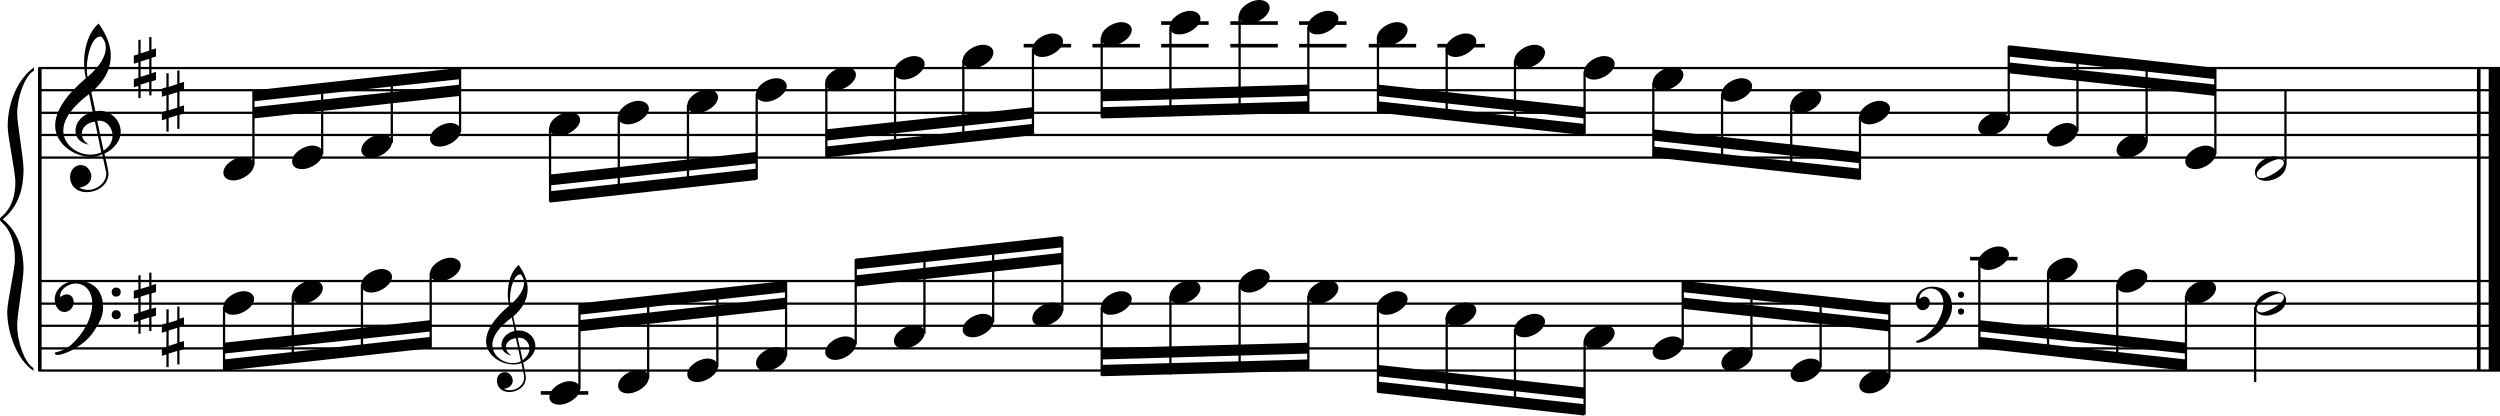 <?xml version="1.0" encoding="utf-8"?>

<!--
	ScaleBook
	Copyright (c) Leland Jansen 2015. All rights reserved.
-->

<!DOCTYPE svg PUBLIC "-//W3C//DTD SVG 1.1//EN" "http://www.w3.org/Graphics/SVG/1.1/DTD/svg11.dtd">
<svg version="1.1" id="Layer_1" xmlns="http://www.w3.org/2000/svg" xmlns:xlink="http://www.w3.org/1999/xlink" x="0px" y="0px"
	 viewBox="0 0 552.9 91.9" enable-background="new 0 0 552.9 91.9" xml:space="preserve">
<rect x="8.4" y="15" width="0.8" height="67"/>
<g>
	<path d="M7.4,15.7c-1.9,1.1-3.6,5.8-3.6,9.4c0,2.3,1.4,9.9,1.4,12.3c0,5-1.5,8.6-4.6,11.1c3,2.4,4.6,6.1,4.6,11.1
		c0,2.3-1.4,9.9-1.4,12.3c0,3.8,1.7,8.4,3.6,9.5V82c-3.5-2.3-5.8-8.2-5.8-13.1c0-2.1,1.7-9.4,1.7-11.5c0-3.8-1-6.6-2.9-8.2
		C0.1,48.9,0,48.7,0,48.5c0-0.2,0.1-0.4,0.5-0.7c1.9-1.7,2.9-4.2,2.9-7.6c0-2.1-1.7-10-1.7-12.2c0-5.2,2.1-10.4,5.8-13.1V15.7z"/>
</g>
<rect x="547.8" y="15" width="0.8" height="67"/>
<rect x="550.4" y="15" width="2.5" height="67"/>
<rect x="8.5" y="34.6" width="544.4" height="0.5"/>
<rect x="8.5" y="29.6" width="544.4" height="0.5"/>
<rect x="8.5" y="24.7" width="544.4" height="0.5"/>
<rect x="8.5" y="19.7" width="544.4" height="0.5"/>
<rect x="8.5" y="14.8" width="544.4" height="0.5"/>
<g>
	<path d="M20.3,34.7c-4.2,0-8.1-3.1-8.1-6.9c0-3.2,2.3-6.7,6.8-10.5c-0.3-1.2-0.4-2.4-0.4-3.6c0-3.5,1.2-6.8,3.2-8.5
		c1.8,2.5,2.7,4.9,2.7,7.1c0,2.9-1.3,5.6-4.3,8.1l0.9,4.2c0.5,0,0.8-0.1,0.8-0.1c2.6,0,4.8,2,4.8,4.7c0,1.9-1.4,3.7-3.6,4.8
		c0-0.1,0.9,3.8,0.9,4.3c0,2.5-2.3,4.2-4.9,4.2c-2,0-3.6-1.3-3.6-3.4c0-1.4,1-2.6,2.4-2.6c1.3,0,2.3,1.3,2.3,2.5
		c0,1.4-1.2,2.3-2.7,2.5c0.6,0.3,1.2,0.5,1.9,0.5c2.1,0,4.1-1.6,4.1-3.6c0-0.2,0-0.4-0.1-0.6l-0.8-3.7
		C21.9,34.5,21.2,34.7,20.3,34.7z M18.1,29.5c0,1,0.5,1.9,1.6,2.5c-1.8-0.3-3-1.4-3-3.1c0-2,1.7-3.7,3.8-4.1l-0.8-4
		C16,23.6,14,26.3,14,28.9c0,2.9,2.8,5.3,6,5.3c0.9,0,1.7-0.2,2.4-0.5L21,26.9C19.4,27.1,18.1,28.1,18.1,29.5z M22.1,8.1
		c-1.6,0-2.9,3.7-2.9,7c0,0.7,0,1.3,0.2,1.9c2.7-2.4,4-4.5,4-6.5c0-0.9-0.3-1.7-1-2.4C22.4,8.1,22.3,8.1,22.1,8.1z M24.9,30
		c0-1.6-1.2-3.3-2.9-3.3c-0.1,0-0.2,0-0.5,0l1.4,6.6C24.2,32.5,24.9,31.3,24.9,30z"/>
</g>
<g>
	<path d="M33.5,8.2V11l1-0.3v1.8l-1,0.3v3.4l1-0.3v1.8l-1,0.3v3.1H33v-3l-1.9,0.6v3h-0.5V19l-1,0.3v-1.8l1-0.3v-3.4l-1,0.3v-1.8
		l1-0.3V8.8h0.5v3l1.9-0.6v-3H33.5z M33,13l-1.9,0.6V17l1.9-0.6V13z"/>
</g>
<g>
	<path d="M39.7,15.6v2.8l1-0.3v1.8l-1,0.3v3.4l1-0.3v1.8l-1,0.3v3.1h-0.5v-3l-1.9,0.6v3h-0.5v-2.8l-1,0.3v-1.8l1-0.3v-3.4l-1,0.3
		v-1.8l1-0.3v-3.1h0.5v3l1.9-0.6v-3H39.7z M39.2,20.4L37.3,21v3.4l1.9-0.6V20.4z"/>
</g>
<polygon fill-rule="evenodd" clip-rule="evenodd" points="56,26.2 101.8,21.2 101.8,18.7 56,23.7 "/>
<polygon fill-rule="evenodd" clip-rule="evenodd" points="56,22.4 101.8,17.5 101.8,15 56,20 "/>
<polygon fill-rule="evenodd" clip-rule="evenodd" points="121.6,41 167.4,36.1 167.4,33.6 121.6,38.6 "/>
<polygon fill-rule="evenodd" clip-rule="evenodd" points="121.6,44.8 167.4,39.8 167.4,37.3 121.6,42.3 "/>
<polygon fill-rule="evenodd" clip-rule="evenodd" points="182.7,31.1 228.4,26.2 228.4,23.7 182.7,28.6 "/>
<polygon fill-rule="evenodd" clip-rule="evenodd" points="182.7,34.8 228.4,29.9 228.4,27.4 182.7,32.4 "/>
<polygon fill-rule="evenodd" clip-rule="evenodd" points="243.6,22.4 289.3,21.2 289.3,18.7 243.6,20 "/>
<polygon fill-rule="evenodd" clip-rule="evenodd" points="243.6,26.2 289.3,24.9 289.3,22.4 243.6,23.7 "/>
<polygon fill-rule="evenodd" clip-rule="evenodd" points="304.7,21.2 350.4,26.2 350.4,23.7 304.7,18.7 "/>
<polygon fill-rule="evenodd" clip-rule="evenodd" points="304.7,24.9 350.4,29.9 350.4,27.4 304.7,22.4 "/>
<polygon fill-rule="evenodd" clip-rule="evenodd" points="365.6,31.1 411.3,36.1 411.3,33.6 365.6,28.6 "/>
<polygon fill-rule="evenodd" clip-rule="evenodd" points="365.6,34.8 411.3,39.8 411.3,37.3 365.6,32.4 "/>
<polygon fill-rule="evenodd" clip-rule="evenodd" points="444.2,16.2 489.9,21.2 489.9,18.7 444.2,13.8 "/>
<polygon fill-rule="evenodd" clip-rule="evenodd" points="444.2,12.5 489.9,17.5 489.9,15 444.2,10 "/>
<rect x="8.5" y="81.7" width="544.4" height="0.5"/>
<rect x="8.5" y="76.8" width="544.4" height="0.5"/>
<rect x="8.5" y="71.8" width="544.4" height="0.5"/>
<rect x="8.5" y="66.9" width="544.4" height="0.5"/>
<rect x="8.5" y="61.9" width="544.4" height="0.5"/>
<g>
	<path d="M15.7,76.3c2.9-2.6,4.7-6.1,4.7-9.2c0-2.5-1.4-4.4-3.7-4.4c-1.6,0-3.4,1.3-3.4,2.7c0,0.2,0,0.3,0.1,0.3
		c-0.1,0,0.6-0.6,1.4-0.6c0.9,0,1.5,0.8,1.5,1.7c0,1.2-0.9,2.2-2.1,2.2c-1.2,0-2.1-1.3-2.1-2.8c0-2.3,2.3-4.1,4.8-4.1
		c4.7,0,5.9,3.2,5.9,5.8c0,1.6-0.4,2.9-2,5.3c-1.9,3.1-6.4,5.3-8.1,5.3c-0.4,0-0.6-0.2-0.6-0.5C13.8,77.6,14.9,77,15.7,76.3z
		 M25.7,63.6c0.6,0,1,0.4,1,1c0,0.6-0.4,1-1,1s-1-0.4-1-1C24.7,64,25.1,63.6,25.7,63.6z M25.7,68.6c0.6,0,1,0.4,1,1c0,0.6-0.4,1-1,1
		s-1-0.4-1-1C24.7,69,25.1,68.6,25.7,68.6z"/>
</g>
<g>
	<path d="M33.5,60.3v2.8l1-0.3v1.8l-1,0.3v3.4l1-0.3v1.8l-1,0.3v3.1H33v-3l-1.9,0.6v3h-0.5V71l-1,0.3v-1.8l1-0.3v-3.4l-1,0.3v-1.8
		l1-0.3v-3.1h0.5v3l1.9-0.6v-3H33.5z M33,65l-1.9,0.6v3.4l1.9-0.6V65z"/>
</g>
<g>
	<path d="M39.7,67.7v2.8l1-0.3V72l-1,0.3v3.4l1-0.3v1.8l-1,0.3v3.1h-0.5v-3l-1.9,0.6v3h-0.5v-2.8l-1,0.3V77l1-0.3v-3.4l-1,0.3v-1.8
		l1-0.3v-3.1h0.5v3l1.9-0.6v-3H39.7z M39.2,72.5l-1.9,0.6v3.4l1.9-0.6V72.5z"/>
</g>
<g>
	<path d="M113.6,80.6c-3.2,0-6.1-2.3-6.1-5.1c0-2.4,1.7-5,5.1-7.9c-0.2-0.9-0.3-1.8-0.3-2.7c0-2.6,0.9-5.1,2.4-6.3
		c1.4,1.9,2,3.7,2,5.3c0,2.2-1,4.2-3.2,6.1l0.7,3.1c0.4,0,0.6,0,0.6,0c2,0,3.6,1.5,3.6,3.5c0,1.4-1.1,2.8-2.7,3.6
		c0-0.1,0.6,2.8,0.6,3.3c0,1.9-1.7,3.2-3.7,3.2c-1.5,0-2.7-1-2.7-2.5c0-1.1,0.7-1.9,1.8-1.9c1,0,1.7,1,1.7,1.9c0,1-0.9,1.7-2,1.8
		c0.4,0.2,0.9,0.3,1.4,0.3c1.6,0,3.1-1.2,3.1-2.7c0-0.1,0-0.3,0-0.5l-0.6-2.8C114.8,80.5,114.3,80.6,113.6,80.6z M111.9,76.7
		c0,0.8,0.4,1.4,1.2,1.9c-1.3-0.2-2.2-1.1-2.2-2.3c0-1.5,1.3-2.8,2.9-3.1l-0.6-3c-2.8,2.1-4.3,4.1-4.3,6.1c0,2.2,2.1,4,4.5,4
		c0.7,0,1.3-0.1,1.8-0.4l-1.1-5.1C112.9,74.9,111.9,75.7,111.9,76.7z M115,60.7c-1.2,0-2.2,2.8-2.2,5.3c0,0.5,0,1,0.1,1.4
		c2-1.8,3-3.4,3-4.9c0-0.7-0.3-1.3-0.7-1.8C115.2,60.7,115.1,60.7,115,60.7z M117.1,77.1c0-1.2-0.9-2.4-2.2-2.4c0,0-0.2,0-0.4,0
		l1.1,5C116.5,78.9,117.1,78.1,117.1,77.1z"/>
</g>
<polygon fill-rule="evenodd" clip-rule="evenodd" points="49.5,78.2 95.3,73.3 95.3,70.8 49.5,75.8 "/>
<polygon fill-rule="evenodd" clip-rule="evenodd" points="49.5,82 95.3,77 95.3,74.5 49.5,79.5 "/>
<polygon fill-rule="evenodd" clip-rule="evenodd" points="128.1,73.3 173.9,68.3 173.9,65.8 128.1,70.8 "/>
<polygon fill-rule="evenodd" clip-rule="evenodd" points="128.1,69.6 173.9,64.6 173.9,62.1 128.1,67.1 "/>
<polygon fill-rule="evenodd" clip-rule="evenodd" points="189.2,63.4 234.9,58.4 234.9,55.9 189.2,60.9 "/>
<polygon fill-rule="evenodd" clip-rule="evenodd" points="189.2,59.6 234.9,54.7 234.9,52.2 189.2,57.2 "/>
<polygon fill-rule="evenodd" clip-rule="evenodd" points="243.6,79.5 289.3,78.2 289.3,75.8 243.6,77 "/>
<polygon fill-rule="evenodd" clip-rule="evenodd" points="243.6,83.2 289.3,82 289.3,79.5 243.6,80.7 "/>
<polygon fill-rule="evenodd" clip-rule="evenodd" points="304.7,83.2 350.4,88.2 350.4,85.7 304.7,80.7 "/>
<polygon fill-rule="evenodd" clip-rule="evenodd" points="304.7,86.9 350.4,91.9 350.4,89.4 304.7,84.4 "/>
<g>
	<path d="M426.2,74c2.2-2,3.6-4.6,3.6-6.9c0-1.9-1.1-3.3-2.8-3.3c-1.2,0-2.5,1-2.5,2.1c0,0.2,0,0.2,0.1,0.2c0,0,0.4-0.5,1-0.5
		c0.7,0,1.2,0.6,1.2,1.3c0,0.9-0.6,1.7-1.6,1.7s-1.5-1-1.5-2.1c0-1.8,1.7-3.1,3.6-3.1c3.5,0,4.4,2.4,4.4,4.4c0,1.2-0.3,2.2-1.5,4
		c-1.4,2.3-4.8,4-6,4c-0.3,0-0.5-0.1-0.5-0.3C424.8,75,425.7,74.5,426.2,74z M433.7,64.5c0.4,0,0.7,0.3,0.7,0.7
		c0,0.4-0.3,0.7-0.7,0.7c-0.4,0-0.7-0.3-0.7-0.7C433,64.8,433.3,64.5,433.7,64.5z M433.7,68.2c0.4,0,0.7,0.3,0.7,0.7
		s-0.3,0.7-0.7,0.7c-0.4,0-0.7-0.3-0.7-0.7S433.3,68.2,433.7,68.2z"/>
</g>
<polygon fill-rule="evenodd" clip-rule="evenodd" points="372.1,68.3 417.9,73.3 417.9,70.8 372.1,65.8 "/>
<polygon fill-rule="evenodd" clip-rule="evenodd" points="372.1,64.6 417.9,69.6 417.9,67.1 372.1,62.1 "/>
<polygon fill-rule="evenodd" clip-rule="evenodd" points="437.7,73.3 483.4,78.2 483.4,75.8 437.7,70.8 "/>
<polygon fill-rule="evenodd" clip-rule="evenodd" points="437.7,77 483.4,82 483.4,79.5 437.7,74.5 "/>
<rect x="55.8" y="20.1" width="0.5" height="16.4"/>
<g>
	<path d="M49.4,38.2c0-1.8,2.5-3.5,4.5-3.5c1.3,0,2.3,0.7,2.3,1.7c0,1.7-2.5,3.5-4.6,3.5C50.4,39.9,49.4,39.3,49.4,38.2z"/>
</g>
<rect x="71" y="18.6" width="0.5" height="15.5"/>
<g>
	<path d="M64.6,35.7c0-1.8,2.5-3.5,4.5-3.5c1.3,0,2.3,0.7,2.3,1.7c0,1.7-2.5,3.5-4.6,3.5C65.5,37.4,64.6,36.8,64.6,35.7z"/>
</g>
<rect x="86.4" y="16.9" width="0.5" height="14.7"/>
<g>
	<path d="M79.9,33.2c0-1.8,2.5-3.5,4.5-3.5c1.3,0,2.3,0.7,2.3,1.7c0,1.7-2.5,3.5-4.6,3.5C80.9,34.9,79.9,34.3,79.9,33.2z"/>
</g>
<rect x="101.5" y="15.2" width="0.5" height="14"/>
<g>
	<path d="M95.1,30.7c0-1.8,2.5-3.5,4.5-3.5c1.3,0,2.3,0.7,2.3,1.7c0,1.7-2.5,3.5-4.6,3.5C96.1,32.5,95.1,31.8,95.1,30.7z"/>
</g>
<rect x="121.4" y="28.2" width="0.5" height="16.4"/>
<g>
	<path d="M121.5,28.3c0-1.8,2.5-3.5,4.5-3.5c1.3,0,2.3,0.7,2.3,1.7c0,1.7-2.5,3.5-4.6,3.5C122.4,30,121.5,29.3,121.5,28.3z"/>
</g>
<rect x="136.6" y="25.7" width="0.5" height="17.4"/>
<g>
	<path d="M136.7,25.8c0-1.8,2.5-3.5,4.5-3.5c1.3,0,2.3,0.7,2.3,1.7c0,1.7-2.5,3.5-4.6,3.5C137.6,27.5,136.7,26.9,136.7,25.8z"/>
</g>
<rect x="151.9" y="23.2" width="0.5" height="18.1"/>
<g>
	<path d="M152,23.3c0-1.8,2.5-3.5,4.5-3.5c1.3,0,2.3,0.7,2.3,1.7c0,1.7-2.5,3.5-4.6,3.5C153,25,152,24.4,152,23.3z"/>
</g>
<rect x="167.1" y="20.7" width="0.5" height="18.9"/>
<g>
	<path d="M167.2,20.8c0-1.8,2.5-3.5,4.5-3.5c1.3,0,2.3,0.7,2.3,1.7c0,1.7-2.5,3.5-4.6,3.5C168.2,22.5,167.2,21.9,167.2,20.8z"/>
</g>
<rect x="182.5" y="18.3" width="0.5" height="16.4"/>
<g>
	<path d="M182.5,18.3c0-1.8,2.5-3.5,4.5-3.5c1.3,0,2.3,0.7,2.3,1.7c0,1.7-2.5,3.5-4.6,3.5C183.5,20.1,182.5,19.4,182.5,18.3z"/>
</g>
<rect x="197.7" y="15.8" width="0.5" height="17.4"/>
<g>
	<path d="M197.7,15.9c0-1.8,2.5-3.5,4.5-3.5c1.3,0,2.3,0.7,2.3,1.7c0,1.7-2.5,3.5-4.6,3.5C198.7,17.6,197.7,16.9,197.7,15.9z"/>
</g>
<rect x="212.8" y="13.3" width="0.5" height="18.1"/>
<g>
	<path d="M212.9,13.4c0-1.8,2.5-3.5,4.5-3.5c1.3,0,2.3,0.7,2.3,1.7c0,1.7-2.5,3.5-4.6,3.5C213.9,15.1,212.9,14.5,212.9,13.4z"/>
</g>
<rect x="226.4" y="9.7" width="10.5" height="0.8"/>
<rect x="228.2" y="10.8" width="0.5" height="18.9"/>
<g>
	<path d="M228.3,10.9c0-1.8,2.5-3.5,4.5-3.5c1.3,0,2.3,0.7,2.3,1.7c0,1.7-2.5,3.5-4.6,3.5C229.2,12.6,228.3,12,228.3,10.9z"/>
</g>
<rect x="241.6" y="9.7" width="10.5" height="0.8"/>
<rect x="243.4" y="8.3" width="0.5" height="17.7"/>
<g>
	<path d="M243.5,8.4c0-1.8,2.5-3.5,4.5-3.5c1.3,0,2.3,0.7,2.3,1.7c0,1.7-2.5,3.5-4.6,3.5C244.4,10.1,243.5,9.5,243.5,8.4z"/>
</g>
<rect x="256.8" y="9.7" width="10.5" height="0.8"/>
<rect x="256.8" y="4.7" width="10.5" height="0.8"/>
<rect x="258.6" y="5.9" width="0.5" height="19.8"/>
<g>
	<path d="M258.7,5.9c0-1.8,2.5-3.5,4.5-3.5c1.3,0,2.3,0.7,2.3,1.7c0,1.7-2.5,3.5-4.6,3.5C259.6,7.7,258.7,7,258.7,5.9z"/>
</g>
<rect x="272.1" y="9.7" width="10.5" height="0.8"/>
<rect x="272.1" y="4.7" width="10.5" height="0.8"/>
<rect x="273.9" y="3.4" width="0.5" height="21.9"/>
<g>
	<path d="M274,3.5c0-1.8,2.5-3.5,4.5-3.5c1.3,0,2.3,0.7,2.3,1.7c0,1.7-2.5,3.5-4.6,3.5C275,5.2,274,4.5,274,3.5z"/>
</g>
<rect x="287.3" y="9.7" width="10.5" height="0.8"/>
<rect x="287.3" y="4.7" width="10.5" height="0.8"/>
<rect x="289.1" y="5.9" width="0.5" height="18.9"/>
<g>
	<path d="M289.2,5.9c0-1.8,2.5-3.5,4.5-3.5c1.3,0,2.3,0.7,2.3,1.7c0,1.7-2.5,3.5-4.6,3.5C290.2,7.7,289.2,7,289.2,5.9z"/>
</g>
<rect x="302.7" y="9.7" width="10.5" height="0.8"/>
<rect x="304.5" y="8.3" width="0.5" height="16.4"/>
<g>
	<path d="M304.5,8.4c0-1.8,2.5-3.5,4.5-3.5c1.3,0,2.3,0.7,2.3,1.7c0,1.7-2.5,3.5-4.6,3.5C305.5,10.1,304.5,9.5,304.5,8.4z"/>
</g>
<rect x="317.9" y="9.7" width="10.5" height="0.8"/>
<rect x="319.7" y="10.8" width="0.5" height="15.5"/>
<g>
	<path d="M319.7,10.9c0-1.8,2.5-3.5,4.5-3.5c1.3,0,2.3,0.7,2.3,1.7c0,1.7-2.5,3.5-4.6,3.5C320.7,12.6,319.7,12,319.7,10.9z"/>
</g>
<rect x="334.8" y="13.3" width="0.5" height="14.7"/>
<g>
	<path d="M334.9,13.4c0-1.8,2.5-3.5,4.5-3.5c1.3,0,2.3,0.7,2.3,1.7c0,1.7-2.5,3.5-4.6,3.5C335.9,15.1,334.9,14.5,334.9,13.4z"/>
</g>
<rect x="350.2" y="15.8" width="0.5" height="14"/>
<g>
	<path d="M350.3,15.9c0-1.8,2.5-3.5,4.5-3.5c1.3,0,2.3,0.7,2.3,1.7c0,1.7-2.5,3.5-4.6,3.5C351.2,17.6,350.3,16.9,350.3,15.9z"/>
</g>
<rect x="365.4" y="18.3" width="0.5" height="16.4"/>
<g>
	<path d="M365.5,18.3c0-1.8,2.5-3.5,4.5-3.5c1.3,0,2.3,0.7,2.3,1.7c0,1.7-2.5,3.5-4.6,3.5C366.4,20.1,365.5,19.4,365.5,18.3z"/>
</g>
<rect x="380.6" y="20.7" width="0.5" height="15.5"/>
<g>
	<path d="M380.7,20.8c0-1.8,2.5-3.5,4.5-3.5c1.3,0,2.3,0.7,2.3,1.7c0,1.7-2.5,3.5-4.6,3.5C381.6,22.5,380.7,21.9,380.7,20.8z"/>
</g>
<rect x="395.9" y="23.2" width="0.5" height="14.7"/>
<g>
	<path d="M396,23.3c0-1.8,2.5-3.5,4.5-3.5c1.3,0,2.3,0.7,2.3,1.7c0,1.7-2.5,3.5-4.6,3.5C397,25,396,24.4,396,23.3z"/>
</g>
<rect x="411.1" y="25.7" width="0.5" height="14"/>
<g>
	<path d="M411.2,25.8c0-1.8,2.5-3.5,4.5-3.5c1.3,0,2.3,0.7,2.3,1.7c0,1.7-2.5,3.5-4.6,3.5C412.2,27.5,411.2,26.9,411.2,25.8z"/>
</g>
<rect x="444" y="10.2" width="0.5" height="16.4"/>
<g>
	<path d="M437.5,28.3c0-1.8,2.5-3.5,4.5-3.5c1.3,0,2.3,0.7,2.3,1.7c0,1.7-2.5,3.5-4.6,3.5C438.5,30,437.5,29.3,437.5,28.3z"/>
</g>
<rect x="459.2" y="11.7" width="0.5" height="17.4"/>
<g>
	<path d="M452.7,30.7c0-1.8,2.5-3.5,4.5-3.5c1.3,0,2.3,0.7,2.3,1.7c0,1.7-2.5,3.5-4.6,3.5C453.7,32.5,452.7,31.8,452.7,30.7z"/>
</g>
<rect x="474.5" y="13.4" width="0.5" height="18.1"/>
<g>
	<path d="M468.1,33.2c0-1.8,2.5-3.5,4.5-3.5c1.3,0,2.3,0.7,2.3,1.7c0,1.7-2.5,3.5-4.6,3.5C469.1,34.9,468.1,34.3,468.1,33.2z"/>
</g>
<rect x="489.7" y="15.2" width="0.5" height="18.9"/>
<g>
	<path d="M483.3,35.7c0-1.8,2.5-3.5,4.5-3.5c1.3,0,2.3,0.7,2.3,1.7c0,1.7-2.5,3.5-4.6,3.5C484.2,37.4,483.3,36.8,483.3,35.7z"/>
</g>
<rect x="505.2" y="20" width="0.5" height="16.6"/>
<g>
	<path d="M502.9,34.6c1.6,0,2.7,0.7,2.7,2c0,1.9-2.3,3.4-4.5,3.4c-1.3,0-2.4-0.7-2.4-1.8C498.6,36.4,500.9,34.6,502.9,34.6z
		 M499.1,38.5c0,0.6,0.4,0.9,1.1,0.9c1.4,0,4.9-2.1,4.9-3.3c0-0.6-0.4-0.9-1.1-0.9C502.7,35.2,499.1,37.2,499.1,38.5z"/>
</g>
<rect x="49.3" y="67.9" width="0.5" height="14"/>
<g>
	<path d="M49.4,67.9c0-1.8,2.5-3.5,4.5-3.5c1.3,0,2.3,0.7,2.3,1.7c0,1.7-2.5,3.5-4.6,3.5C50.4,69.7,49.4,69,49.4,67.9z"/>
</g>
<rect x="64.5" y="65.4" width="0.5" height="14.9"/>
<g>
	<path d="M64.6,65.5c0-1.8,2.5-3.5,4.5-3.5c1.3,0,2.3,0.7,2.3,1.7c0,1.7-2.5,3.5-4.6,3.5C65.5,67.2,64.6,66.5,64.6,65.5z"/>
</g>
<rect x="79.8" y="62.9" width="0.5" height="15.7"/>
<g>
	<path d="M79.9,63c0-1.8,2.5-3.5,4.5-3.5c1.3,0,2.3,0.7,2.3,1.7c0,1.7-2.5,3.5-4.6,3.5C80.9,64.7,79.9,64.1,79.9,63z"/>
</g>
<rect x="95" y="60.4" width="0.5" height="16.4"/>
<g>
	<path d="M95.1,60.5c0-1.8,2.5-3.5,4.5-3.5c1.3,0,2.3,0.7,2.3,1.7c0,1.7-2.5,3.5-4.6,3.5C96.1,62.2,95.1,61.6,95.1,60.5z"/>
</g>
<rect x="119.6" y="86.5" width="10.5" height="0.8"/>
<rect x="127.9" y="67.2" width="0.5" height="18.9"/>
<g>
	<path d="M121.5,87.8c0-1.8,2.5-3.5,4.5-3.5c1.3,0,2.3,0.7,2.3,1.7c0,1.7-2.5,3.5-4.6,3.5C122.4,89.5,121.5,88.9,121.5,87.8z"/>
</g>
<rect x="143.1" y="65.7" width="0.5" height="18"/>
<g>
	<path d="M136.7,85.3c0-1.8,2.5-3.5,4.5-3.5c1.3,0,2.3,0.7,2.3,1.7c0,1.7-2.5,3.5-4.6,3.5C137.6,87,136.7,86.4,136.7,85.3z"/>
</g>
<rect x="158.4" y="64" width="0.5" height="17.2"/>
<g>
	<path d="M152,82.8c0-1.8,2.5-3.5,4.5-3.5c1.3,0,2.3,0.7,2.3,1.7c0,1.7-2.5,3.5-4.6,3.5C153,84.5,152,83.9,152,82.8z"/>
</g>
<rect x="173.6" y="62.3" width="0.5" height="16.4"/>
<g>
	<path d="M167.2,80.3c0-1.8,2.5-3.5,4.5-3.5c1.3,0,2.3,0.7,2.3,1.7c0,1.7-2.5,3.5-4.6,3.5C168.2,82.1,167.2,81.4,167.2,80.3z"/>
</g>
<rect x="189" y="57.3" width="0.5" height="18.9"/>
<g>
	<path d="M182.5,77.9c0-1.8,2.5-3.5,4.5-3.5c1.3,0,2.3,0.7,2.3,1.7c0,1.7-2.5,3.5-4.6,3.5C183.5,79.6,182.5,78.9,182.5,77.9z"/>
</g>
<rect x="204.2" y="55.8" width="0.5" height="18"/>
<g>
	<path d="M197.7,75.4c0-1.8,2.5-3.5,4.5-3.5c1.3,0,2.3,0.7,2.3,1.7c0,1.7-2.5,3.5-4.6,3.5C198.7,77.1,197.7,76.5,197.7,75.4z"/>
</g>
<rect x="219.4" y="54.1" width="0.5" height="17.2"/>
<g>
	<path d="M212.9,72.9c0-1.8,2.5-3.5,4.5-3.5c1.3,0,2.3,0.7,2.3,1.7c0,1.7-2.5,3.5-4.6,3.5C213.9,74.6,212.9,74,212.9,72.9z"/>
</g>
<rect x="234.7" y="52.4" width="0.5" height="16.4"/>
<g>
	<path d="M228.3,70.4c0-1.8,2.5-3.5,4.5-3.5c1.3,0,2.3,0.7,2.3,1.7c0,1.7-2.5,3.5-4.6,3.5C229.2,72.1,228.3,71.5,228.3,70.4z"/>
</g>
<rect x="243.4" y="67.9" width="0.5" height="15.2"/>
<g>
	<path d="M243.5,67.9c0-1.8,2.5-3.5,4.5-3.5c1.3,0,2.3,0.7,2.3,1.7c0,1.7-2.5,3.5-4.6,3.5C244.4,69.7,243.5,69,243.5,67.9z"/>
</g>
<rect x="258.6" y="65.4" width="0.5" height="17.4"/>
<g>
	<path d="M258.7,65.5c0-1.8,2.5-3.5,4.5-3.5c1.3,0,2.3,0.7,2.3,1.7c0,1.7-2.5,3.5-4.6,3.5C259.6,67.2,258.7,66.5,258.7,65.5z"/>
</g>
<rect x="273.9" y="62.9" width="0.5" height="19.4"/>
<g>
	<path d="M274,63c0-1.8,2.5-3.5,4.5-3.5c1.3,0,2.3,0.7,2.3,1.7c0,1.7-2.5,3.5-4.6,3.5C275,64.7,274,64.1,274,63z"/>
</g>
<rect x="289.1" y="65.4" width="0.5" height="16.4"/>
<g>
	<path d="M289.2,65.5c0-1.8,2.5-3.5,4.5-3.5c1.3,0,2.3,0.7,2.3,1.7c0,1.7-2.5,3.5-4.6,3.5C290.2,67.2,289.2,66.5,289.2,65.5z"/>
</g>
<rect x="304.5" y="67.9" width="0.5" height="18.9"/>
<g>
	<path d="M304.5,67.9c0-1.8,2.5-3.5,4.5-3.5c1.3,0,2.3,0.7,2.3,1.7c0,1.7-2.5,3.5-4.6,3.5C305.5,69.7,304.5,69,304.5,67.9z"/>
</g>
<rect x="319.7" y="70.3" width="0.5" height="18"/>
<g>
	<path d="M319.7,70.4c0-1.8,2.5-3.5,4.5-3.5c1.3,0,2.3,0.7,2.3,1.7c0,1.7-2.5,3.5-4.6,3.5C320.7,72.1,319.7,71.5,319.7,70.4z"/>
</g>
<rect x="334.8" y="72.8" width="0.5" height="17.2"/>
<g>
	<path d="M334.9,72.9c0-1.8,2.5-3.5,4.5-3.5c1.3,0,2.3,0.7,2.3,1.7c0,1.7-2.5,3.5-4.6,3.5C335.9,74.6,334.9,74,334.9,72.9z"/>
</g>
<rect x="350.2" y="75.3" width="0.5" height="16.4"/>
<g>
	<path d="M350.3,75.4c0-1.8,2.5-3.5,4.5-3.5c1.3,0,2.3,0.7,2.3,1.7c0,1.7-2.5,3.5-4.6,3.5C351.2,77.1,350.3,76.5,350.3,75.4z"/>
</g>
<rect x="371.9" y="62.3" width="0.5" height="14"/>
<g>
	<path d="M365.5,77.9c0-1.8,2.5-3.5,4.5-3.5c1.3,0,2.3,0.7,2.3,1.7c0,1.7-2.5,3.5-4.6,3.5C366.4,79.6,365.5,78.9,365.5,77.9z"/>
</g>
<rect x="387.1" y="63.8" width="0.5" height="14.9"/>
<g>
	<path d="M380.7,80.3c0-1.8,2.5-3.5,4.5-3.5c1.3,0,2.3,0.7,2.3,1.7c0,1.7-2.5,3.5-4.6,3.5C381.6,82.1,380.7,81.4,380.7,80.3z"/>
</g>
<rect x="402.4" y="65.5" width="0.5" height="15.7"/>
<g>
	<path d="M396,82.8c0-1.8,2.5-3.5,4.5-3.5c1.3,0,2.3,0.7,2.3,1.7c0,1.7-2.5,3.5-4.6,3.5C397,84.5,396,83.9,396,82.8z"/>
</g>
<rect x="417.6" y="67.2" width="0.5" height="16.4"/>
<g>
	<path d="M411.2,85.3c0-1.8,2.5-3.5,4.5-3.5c1.3,0,2.3,0.7,2.3,1.7c0,1.7-2.5,3.5-4.6,3.5C412.2,87,411.2,86.4,411.2,85.3z"/>
</g>
<rect x="435.7" y="56.8" width="10.5" height="0.8"/>
<rect x="437.5" y="57.9" width="0.5" height="18.9"/>
<g>
	<path d="M437.5,58c0-1.8,2.5-3.5,4.5-3.5c1.3,0,2.3,0.7,2.3,1.7c0,1.7-2.5,3.5-4.6,3.5C438.5,59.7,437.5,59.1,437.5,58z"/>
</g>
<rect x="452.7" y="60.4" width="0.5" height="18"/>
<g>
	<path d="M452.7,60.5c0-1.8,2.5-3.5,4.5-3.5c1.3,0,2.3,0.7,2.3,1.7c0,1.7-2.5,3.5-4.6,3.5C453.7,62.2,452.7,61.6,452.7,60.5z"/>
</g>
<rect x="468" y="62.9" width="0.5" height="17.2"/>
<g>
	<path d="M468.1,63c0-1.8,2.5-3.5,4.5-3.5c1.3,0,2.3,0.7,2.3,1.7c0,1.7-2.5,3.5-4.6,3.5C469.1,64.7,468.1,64.1,468.1,63z"/>
</g>
<rect x="483.2" y="65.4" width="0.5" height="16.4"/>
<g>
	<path d="M483.3,65.5c0-1.8,2.5-3.5,4.5-3.5c1.3,0,2.3,0.7,2.3,1.7c0,1.7-2.5,3.5-4.6,3.5C484.2,67.2,483.3,66.5,483.3,65.5z"/>
</g>
<rect x="498.5" y="67.9" width="0.5" height="16.6"/>
<g>
	<path d="M502.9,64.4c1.6,0,2.7,0.7,2.7,2c0,1.9-2.3,3.4-4.5,3.4c-1.3,0-2.4-0.7-2.4-1.8C498.6,66.2,500.9,64.4,502.9,64.4z
		 M499.1,68.2c0,0.6,0.4,0.9,1.1,0.9c1.4,0,4.9-2.1,4.9-3.3c0-0.6-0.4-0.9-1.1-0.9C502.7,65,499.1,67,499.1,68.2z"/>
</g>
</svg>
